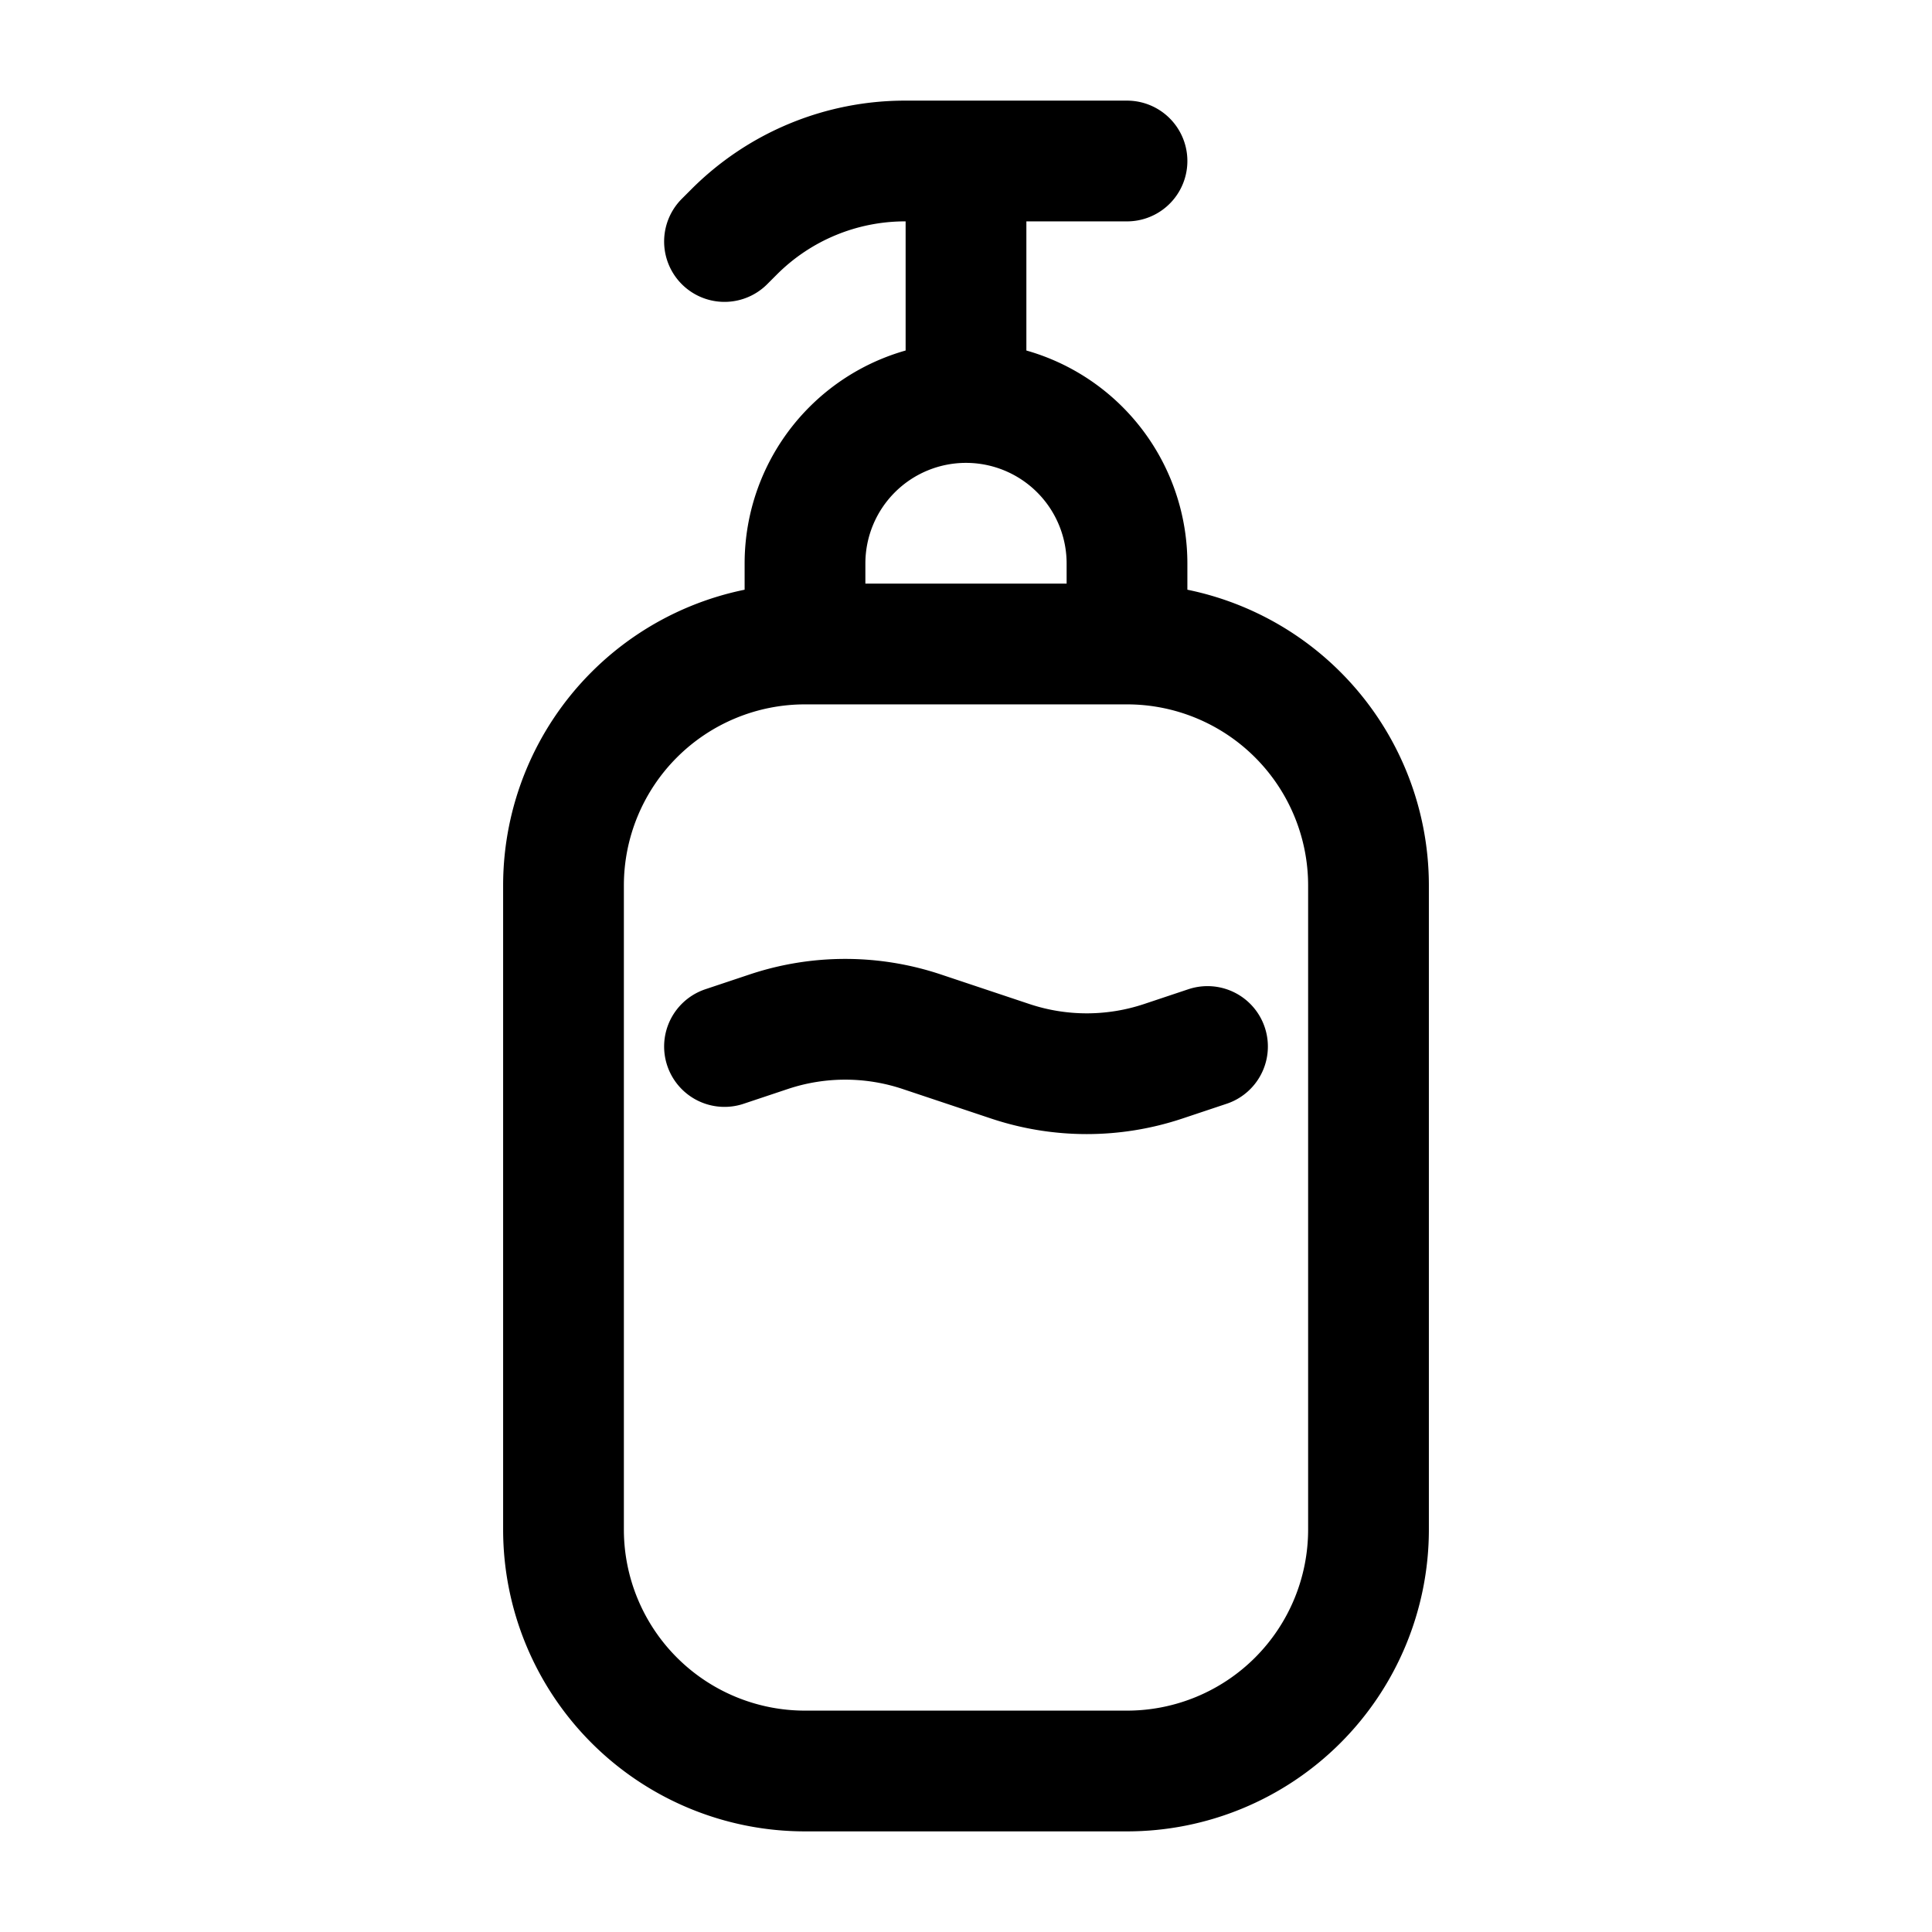 <svg id="soapLiquid" xmlns="http://www.w3.org/2000/svg" fill="none" viewBox="0 0 24 24">
    <path stroke="currentColor" stroke-linecap="round" stroke-linejoin="round" stroke-width="1.5"
          d="M14 8a3 3 0 0 1 3 3v8a3 3 0 0 1-3 3h-4a3 3 0 0 1-3-3v-8a3 3 0 0 1 3-3v0m4 0V7a2 2 0 0 0-2-2v0m2 3h-4m0 0V7a2 2 0 0 1 2-2v0m0 0V2m0 0h2m-2 0h-.757a3 3 0 0 0-2.122.879L9 3m6 10-.551.184a3 3 0 0 1-1.898 0l-1.102-.368a3 3 0 0 0-1.898 0L9 13"/>
</svg>